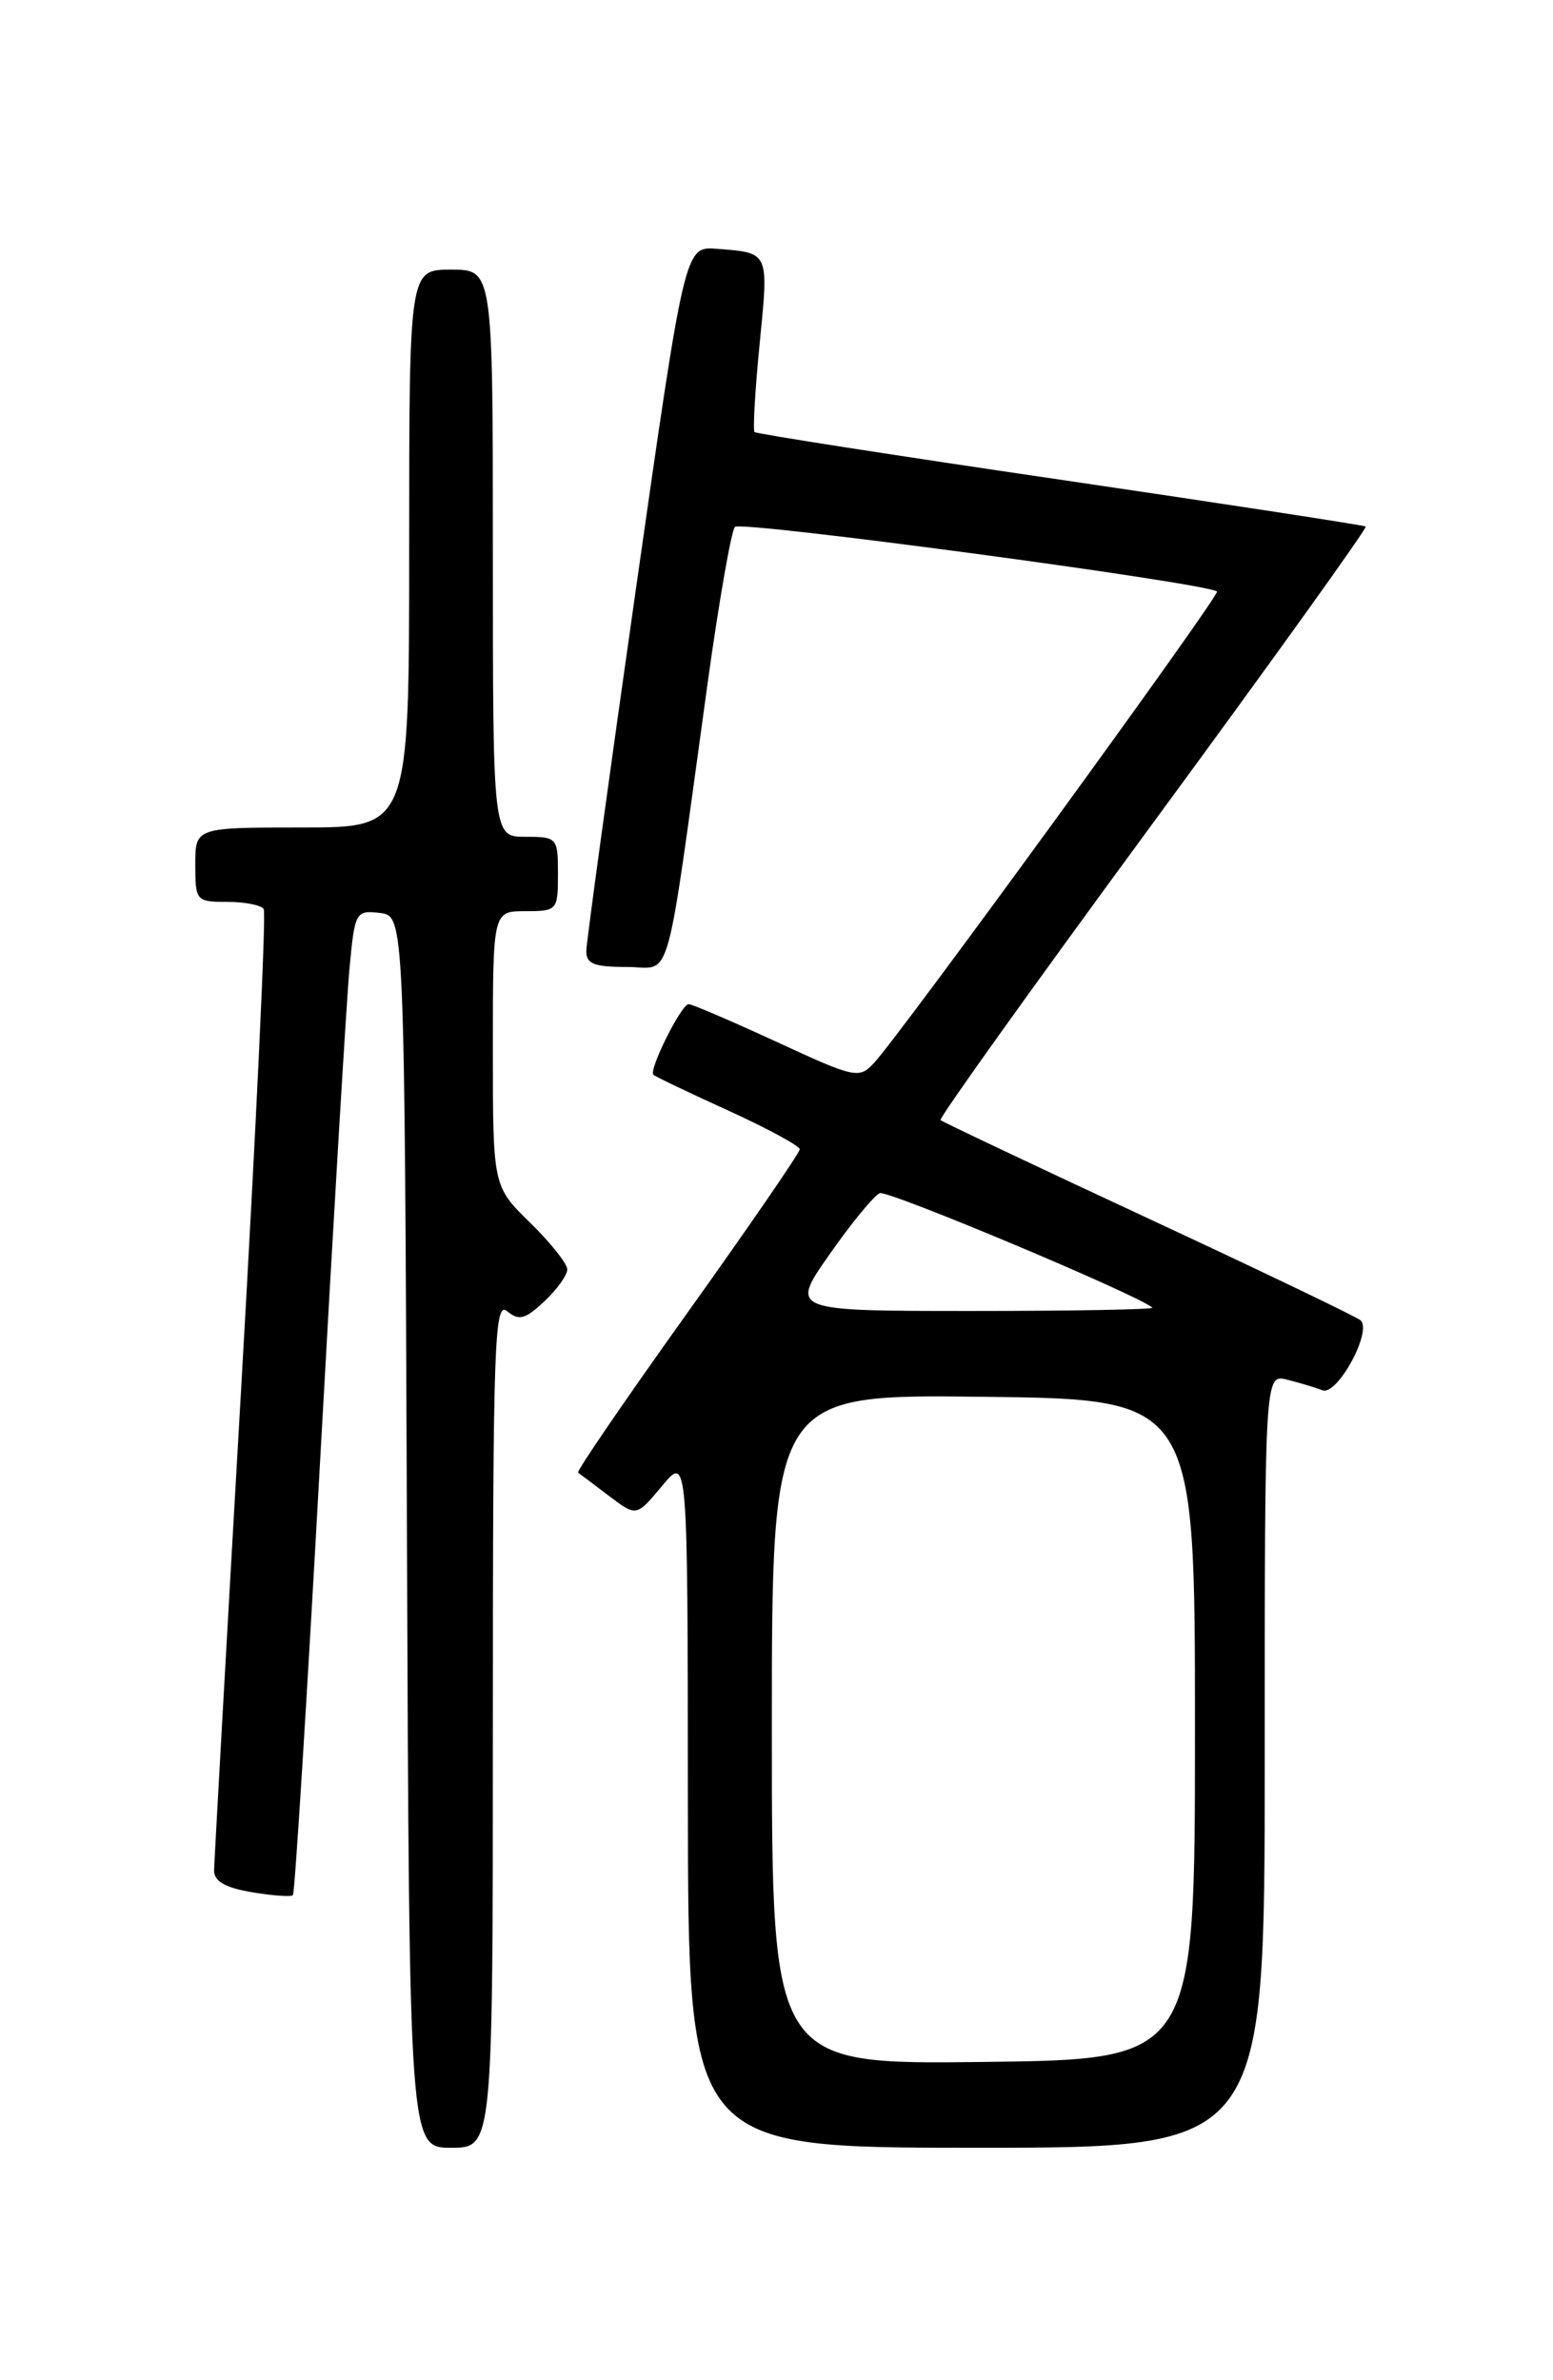 <?xml version="1.0" encoding="UTF-8" standalone="no"?>
<!DOCTYPE svg PUBLIC "-//W3C//DTD SVG 1.1//EN" "http://www.w3.org/Graphics/SVG/1.1/DTD/svg11.dtd" >
<svg xmlns="http://www.w3.org/2000/svg" xmlns:xlink="http://www.w3.org/1999/xlink" version="1.1" viewBox="0 0 167 256">
 <g >
 <path fill="currentColor"
d=" M 53.00 185.38 C 53.00 144.55 53.16 139.89 54.53 141.02 C 55.80 142.08 56.48 141.90 58.53 139.97 C 59.89 138.70 61.00 137.15 61.00 136.53 C 61.00 135.91 59.20 133.65 57.00 131.50 C 53.00 127.59 53.00 127.59 53.00 112.80 C 53.00 98.00 53.00 98.00 56.50 98.00 C 59.92 98.00 60.00 97.90 60.00 94.00 C 60.00 90.10 59.92 90.00 56.50 90.00 C 53.00 90.00 53.00 90.00 53.00 59.50 C 53.00 29.00 53.00 29.00 48.50 29.00 C 44.00 29.00 44.00 29.00 44.00 59.00 C 44.00 89.00 44.00 89.00 32.50 89.00 C 21.00 89.00 21.00 89.00 21.00 93.00 C 21.00 96.89 21.09 97.00 24.44 97.00 C 26.33 97.00 28.10 97.35 28.36 97.78 C 28.63 98.21 27.54 121.27 25.95 149.03 C 24.35 176.79 23.04 200.25 23.02 201.16 C 23.01 202.33 24.20 203.03 27.07 203.51 C 29.30 203.89 31.30 204.03 31.50 203.83 C 31.70 203.63 33.02 182.55 34.43 156.99 C 35.84 131.42 37.26 107.66 37.58 104.19 C 38.15 98.07 38.25 97.89 40.84 98.19 C 43.50 98.50 43.50 98.50 43.76 164.75 C 44.01 231.00 44.01 231.00 48.51 231.00 C 53.00 231.00 53.00 231.00 53.00 185.38 Z  M 136.00 189.39 C 136.00 147.78 136.00 147.78 138.41 148.39 C 139.73 148.72 141.44 149.23 142.21 149.53 C 143.80 150.14 147.61 143.15 146.30 142.00 C 145.86 141.62 135.60 136.69 123.50 131.06 C 111.40 125.43 101.34 120.66 101.14 120.47 C 100.94 120.27 111.23 105.89 124.00 88.50 C 136.77 71.11 147.06 56.77 146.86 56.63 C 146.66 56.49 131.88 54.22 114.00 51.59 C 96.12 48.97 81.34 46.66 81.14 46.47 C 80.95 46.27 81.19 41.99 81.69 36.95 C 82.67 27.02 82.76 27.20 77.07 26.76 C 73.64 26.50 73.64 26.50 68.36 63.50 C 65.46 83.85 63.07 101.29 63.05 102.25 C 63.01 103.66 63.86 104.00 67.38 104.00 C 72.36 104.00 71.43 107.25 76.09 73.50 C 77.31 64.70 78.63 57.12 79.03 56.67 C 79.64 55.98 129.69 62.69 130.87 63.62 C 131.27 63.93 96.88 111.21 94.00 114.31 C 92.38 116.06 91.97 115.97 83.52 112.06 C 78.68 109.83 74.42 108.00 74.05 108.00 C 73.27 108.00 69.74 115.07 70.26 115.59 C 70.44 115.78 74.06 117.51 78.30 119.44 C 82.53 121.37 86.00 123.25 86.00 123.61 C 86.00 123.98 80.56 131.90 73.91 141.21 C 67.25 150.53 61.97 158.25 62.16 158.39 C 62.35 158.52 63.84 159.64 65.47 160.88 C 68.44 163.13 68.44 163.13 71.19 159.82 C 73.95 156.50 73.95 156.50 73.97 193.75 C 74.00 231.00 74.00 231.00 105.00 231.00 C 136.00 231.00 136.00 231.00 136.00 189.39 Z  M 83.00 186.00 C 83.00 149.96 83.00 149.96 105.75 150.23 C 128.50 150.50 128.50 150.50 128.50 186.00 C 128.50 221.50 128.50 221.50 105.75 221.77 C 83.00 222.04 83.00 222.04 83.00 186.00 Z  M 89.22 134.89 C 91.57 131.52 94.00 128.58 94.61 128.33 C 95.49 127.98 122.28 139.23 123.92 140.64 C 124.15 140.84 115.47 141.00 104.63 141.00 C 84.93 141.00 84.93 141.00 89.22 134.89 Z "/>
</g>
</svg>
